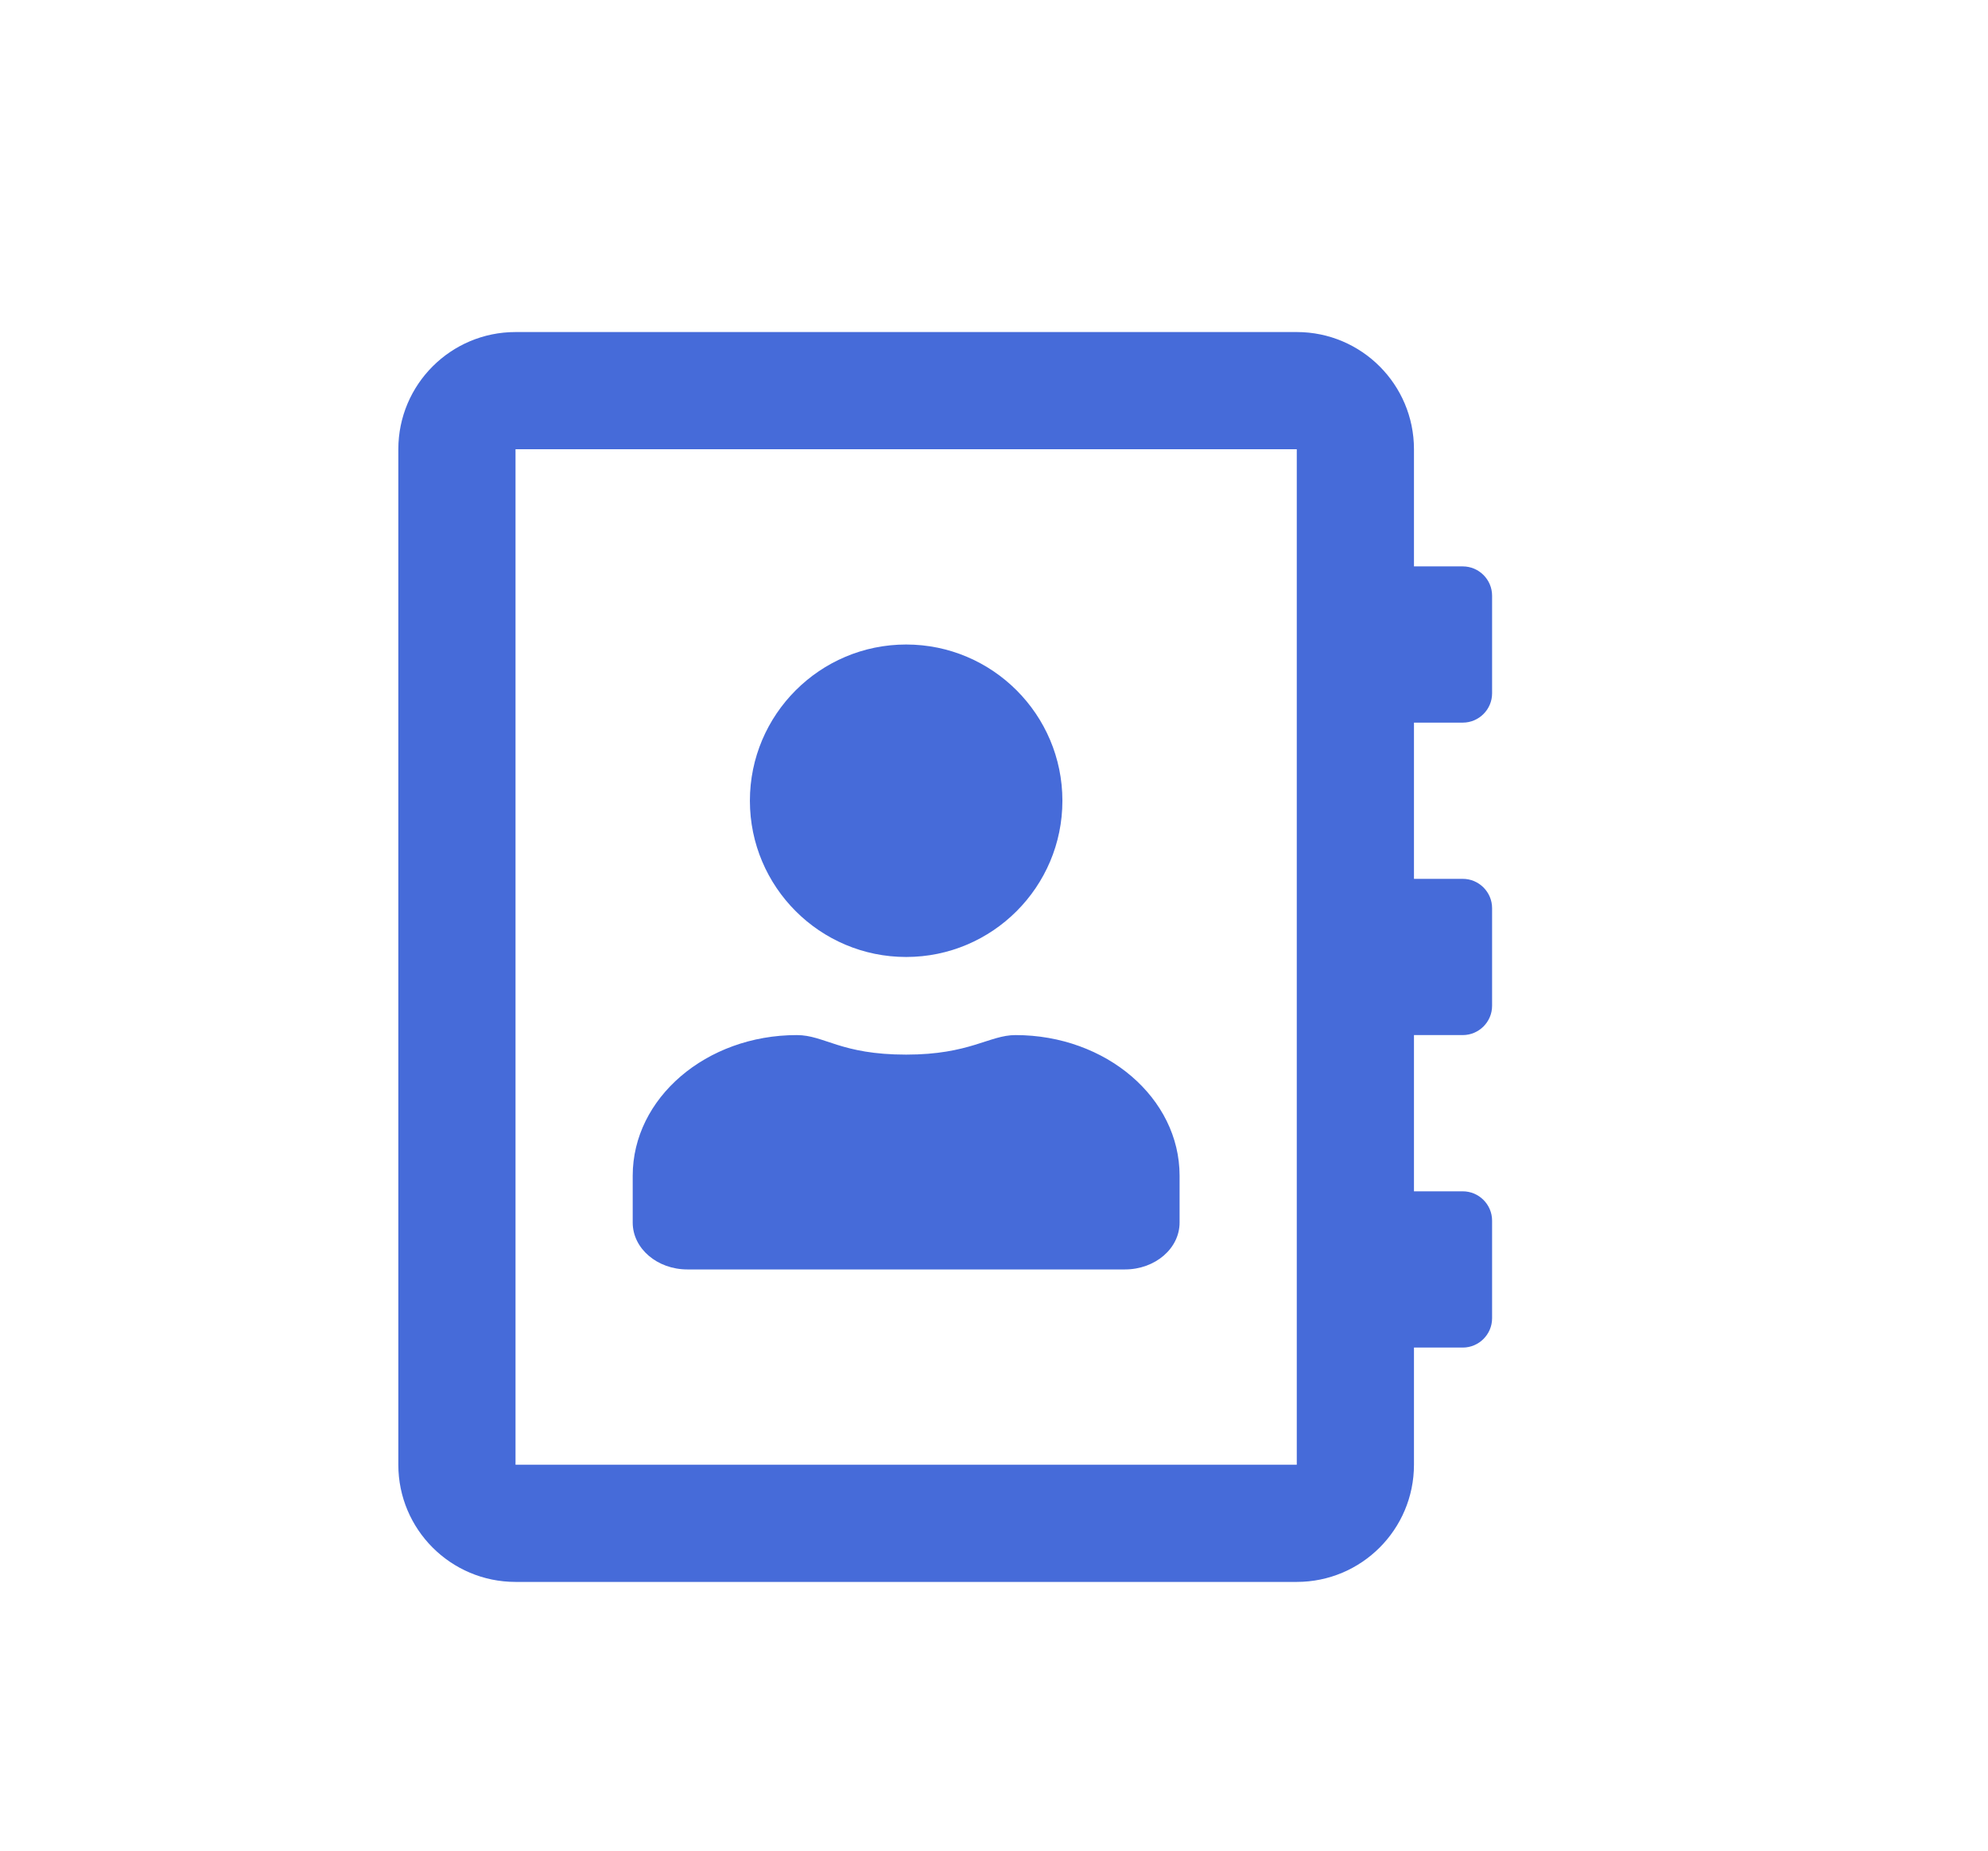 <?xml version="1.0" encoding="utf-8"?>
<!-- Generator: Adobe Illustrator 16.0.0, SVG Export Plug-In . SVG Version: 6.00 Build 0)  -->
<!DOCTYPE svg PUBLIC "-//W3C//DTD SVG 1.1//EN" "http://www.w3.org/Graphics/SVG/1.1/DTD/svg11.dtd">
<svg version="1.1" id="Layer_1" xmlns="http://www.w3.org/2000/svg" xmlns:xlink="http://www.w3.org/1999/xlink" x="0px" y="0px"
	 width="612px" height="570px" viewBox="0 0 612 570" enable-background="new 0 0 612 570" xml:space="preserve">
<g id="Layer_1_1_">
</g>
<g id="Layer_3" display="none">
</g>
<g id="Layer_5" display="none">
</g>
<path fill="#466BD9" d="M450.317,222.486c4.96,0,9.019-4.06,9.019-9.019v-30.063c0-4.962-4.059-9.019-9.019-9.019h-15.031v-36.076
	c0-19.917-16.159-36.076-36.077-36.076H158.7c-19.917,0-36.075,16.159-36.075,36.076V450.97c0,19.918,16.159,36.076,36.075,36.076
	h240.508c19.918,0,36.077-16.158,36.077-36.076v-36.076h15.031c4.961,0,9.019-4.059,9.019-9.02v-30.063
	c0-4.962-4.058-9.021-9.019-9.021h-15.031v-48.104h15.031c4.961,0,9.019-4.057,9.019-9.017v-30.065c0-4.959-4.058-9.019-9.019-9.019
	h-15.031v-48.1H450.317z M399.209,450.968H158.7v-312.66h240.508L399.209,450.968L399.209,450.968z M278.956,294.639
	c26.529,0,48.101-21.572,48.101-48.102c0-26.531-21.572-48.102-48.101-48.102c-26.532,0-48.103,21.571-48.103,48.102
	C230.854,273.067,252.423,294.639,278.956,294.639z M211.612,390.84h134.686c9.319,0,16.834-6.462,16.834-14.431V361.98
	c0-23.902-22.622-43.293-50.507-43.293c-8.116,0-14.054,6.013-33.669,6.013c-20.217,0-25.103-6.013-33.671-6.013
	c-27.884,0-50.507,19.392-50.507,43.293v14.428C194.777,384.378,202.293,390.84,211.612,390.84z"/>
</svg>
